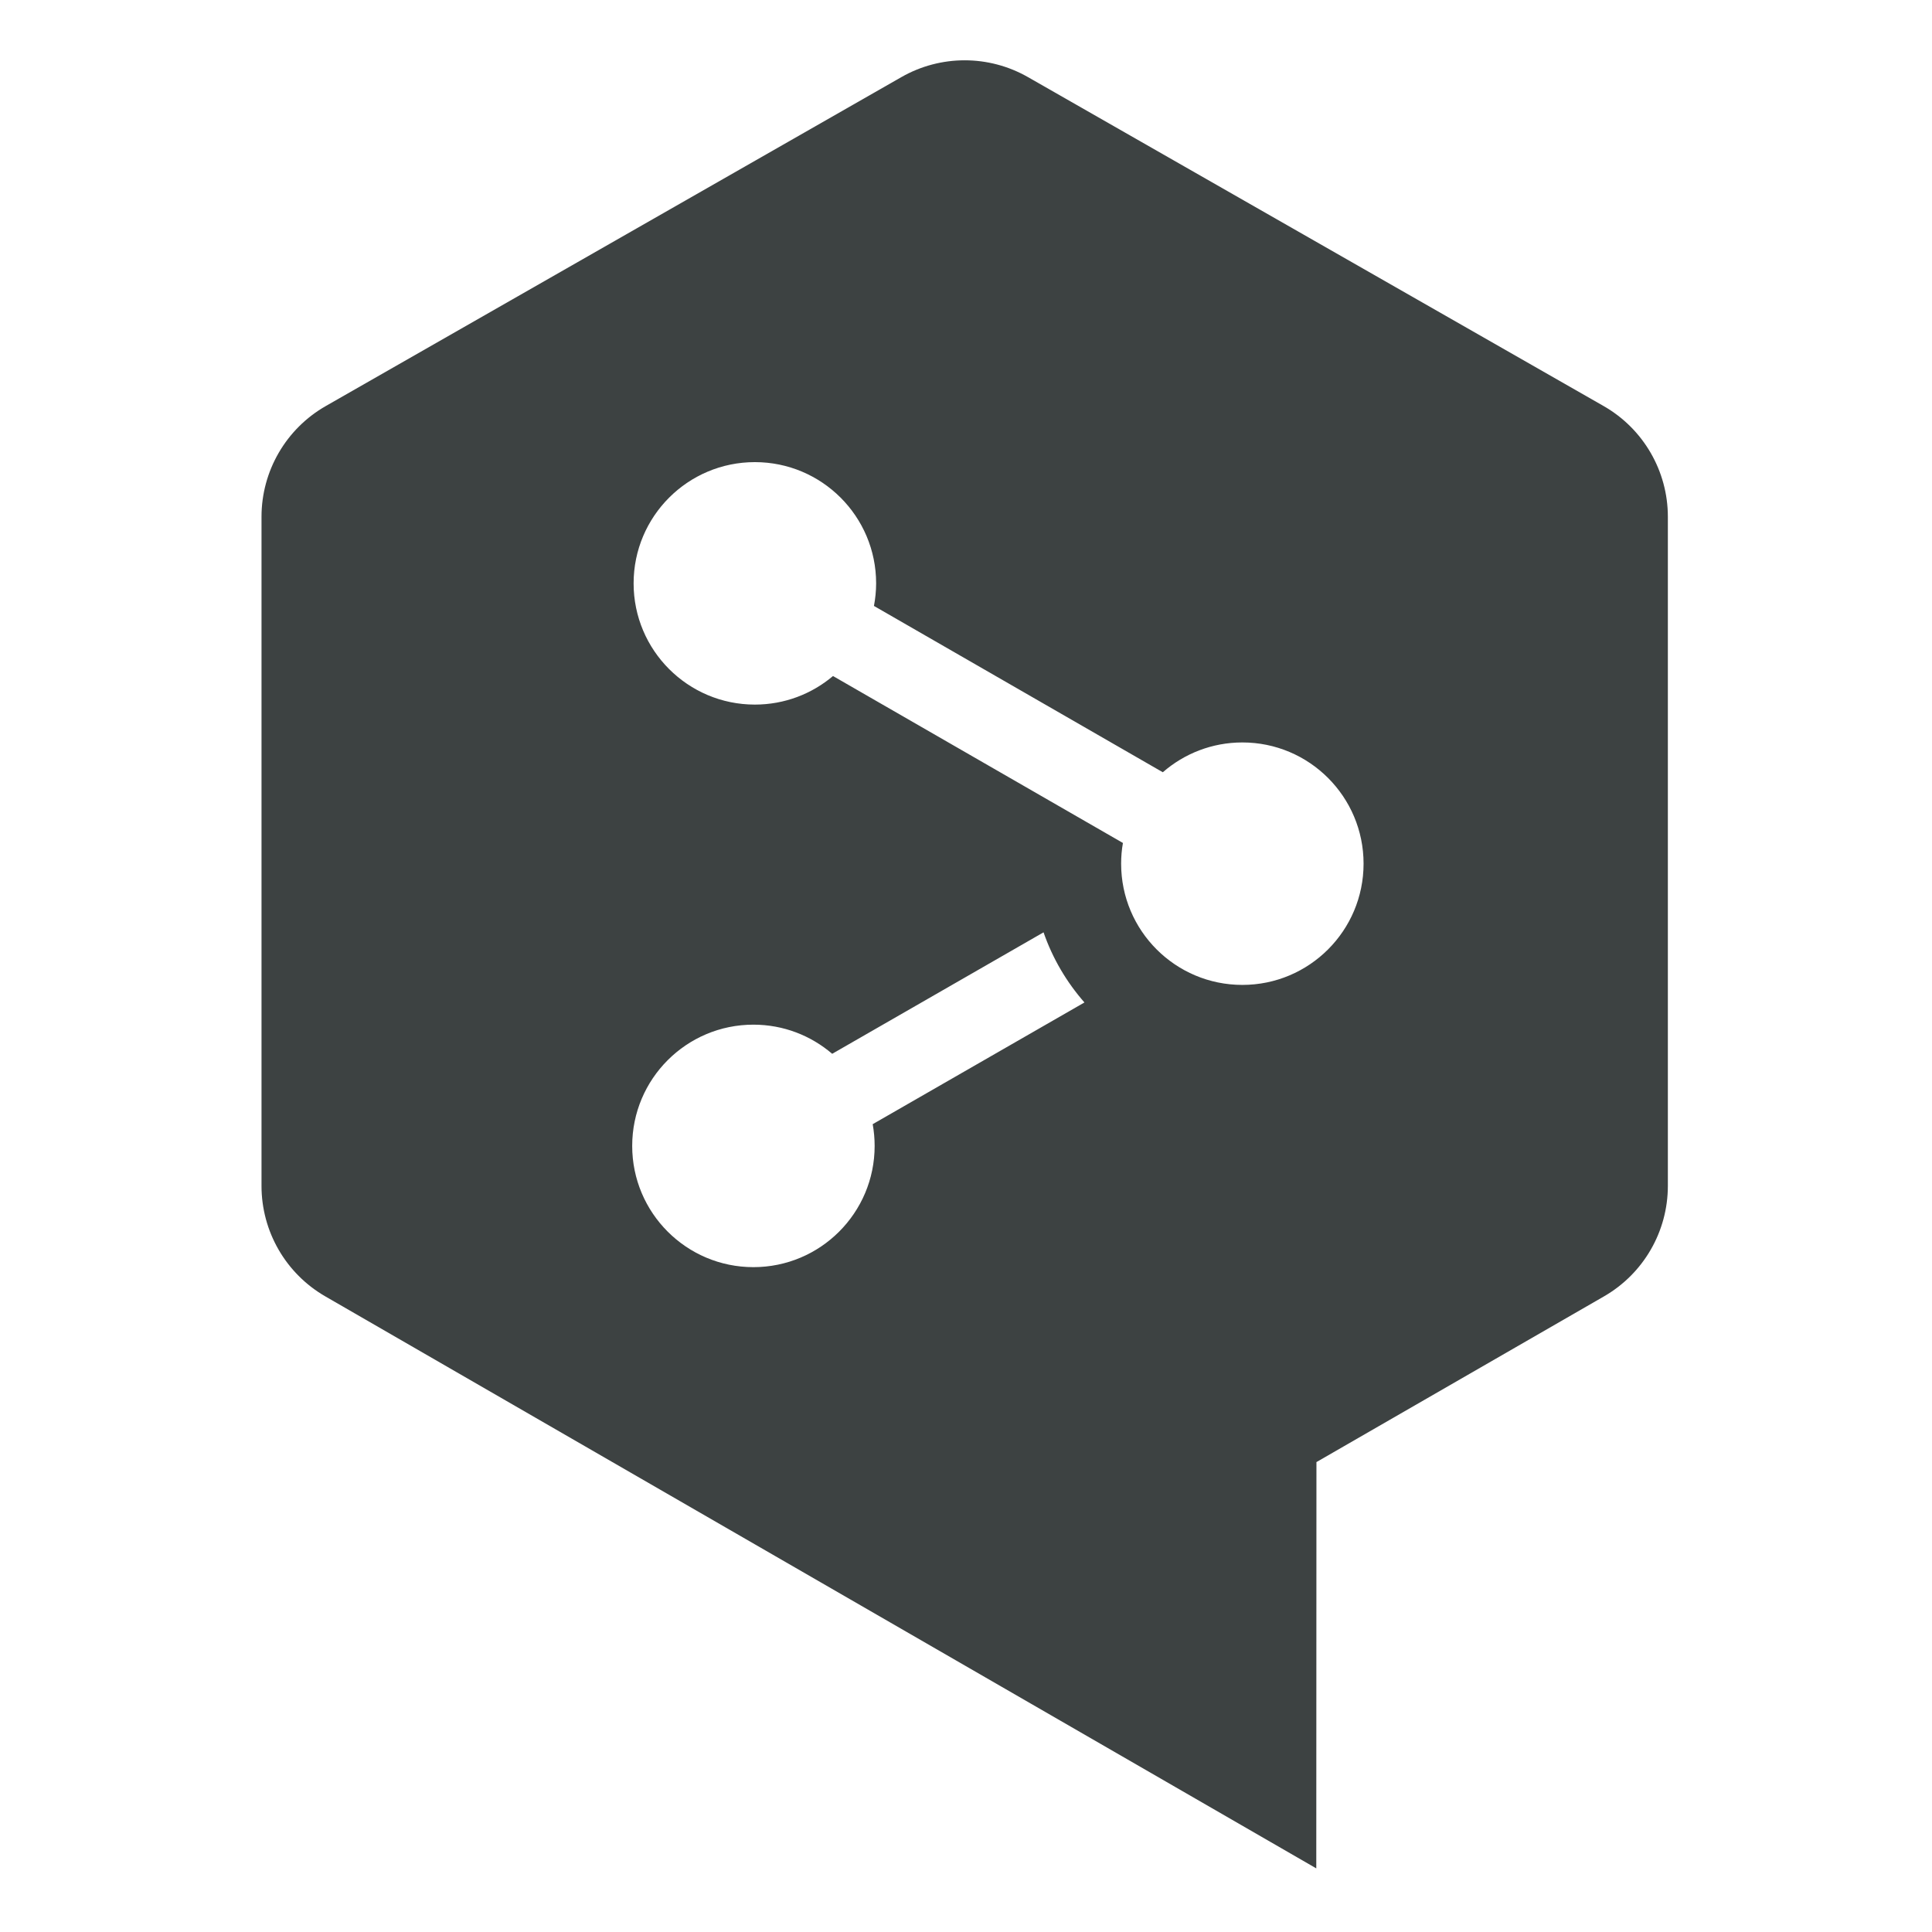 <?xml version="1.0" encoding="UTF-8" standalone="no"?>
<!DOCTYPE svg PUBLIC "-//W3C//DTD SVG 1.1//EN" "http://www.w3.org/Graphics/SVG/1.1/DTD/svg11.dtd">
<svg width="100%" height="100%" viewBox="0 0 32 32" version="1.1" xmlns="http://www.w3.org/2000/svg" xmlns:xlink="http://www.w3.org/1999/xlink" xml:space="preserve" xmlns:serif="http://www.serif.com/" style="fill-rule:evenodd;clip-rule:evenodd;stroke-linejoin:round;stroke-miterlimit:2;">
    <g transform="matrix(0.087,0,0,0.087,3.433,0.095)">
        <path id="path4213" d="M197.062,186.416C184.312,186.416 173.982,176.087 173.982,163.336C173.982,161.991 174.096,160.674 174.324,159.393L119.128,127.61C115.111,131.002 109.919,133.049 104.253,133.049C91.502,133.049 81.168,122.714 81.168,109.968C81.168,97.222 91.502,86.888 104.253,86.888C117.003,86.888 127.338,97.222 127.338,109.968C127.338,111.436 127.187,112.872 126.923,114.267L181.918,145.931C185.971,142.398 191.268,140.256 197.062,140.256C209.803,140.256 220.138,150.59 220.138,163.336C220.138,176.087 209.803,186.416 197.062,186.416M127.055,217.069C127.055,229.815 116.725,240.149 103.975,240.149C91.233,240.149 80.899,229.815 80.899,217.069C80.899,204.318 91.233,193.984 103.975,193.984C109.705,193.984 114.938,196.076 118.973,199.532L159.212,176.406C160.93,181.37 163.602,185.892 166.998,189.758L126.686,212.929C126.923,214.274 127.055,215.656 127.055,217.069M265.838,76.211L156.239,13.585C148.777,9.323 139.614,9.323 132.152,13.585L22.562,76.211C14.995,80.533 10.327,88.584 10.327,97.291L10.327,224.686C10.327,233.357 14.954,241.375 22.466,245.711L211.135,354.612L211.166,277.261L265.916,245.711C273.437,241.375 278.069,233.357 278.069,224.677L278.069,97.291C278.069,88.584 273.401,80.533 265.838,76.211" style="fill:rgb(61,66,66);fill-rule:nonzero;"/>
    </g>
</svg>

